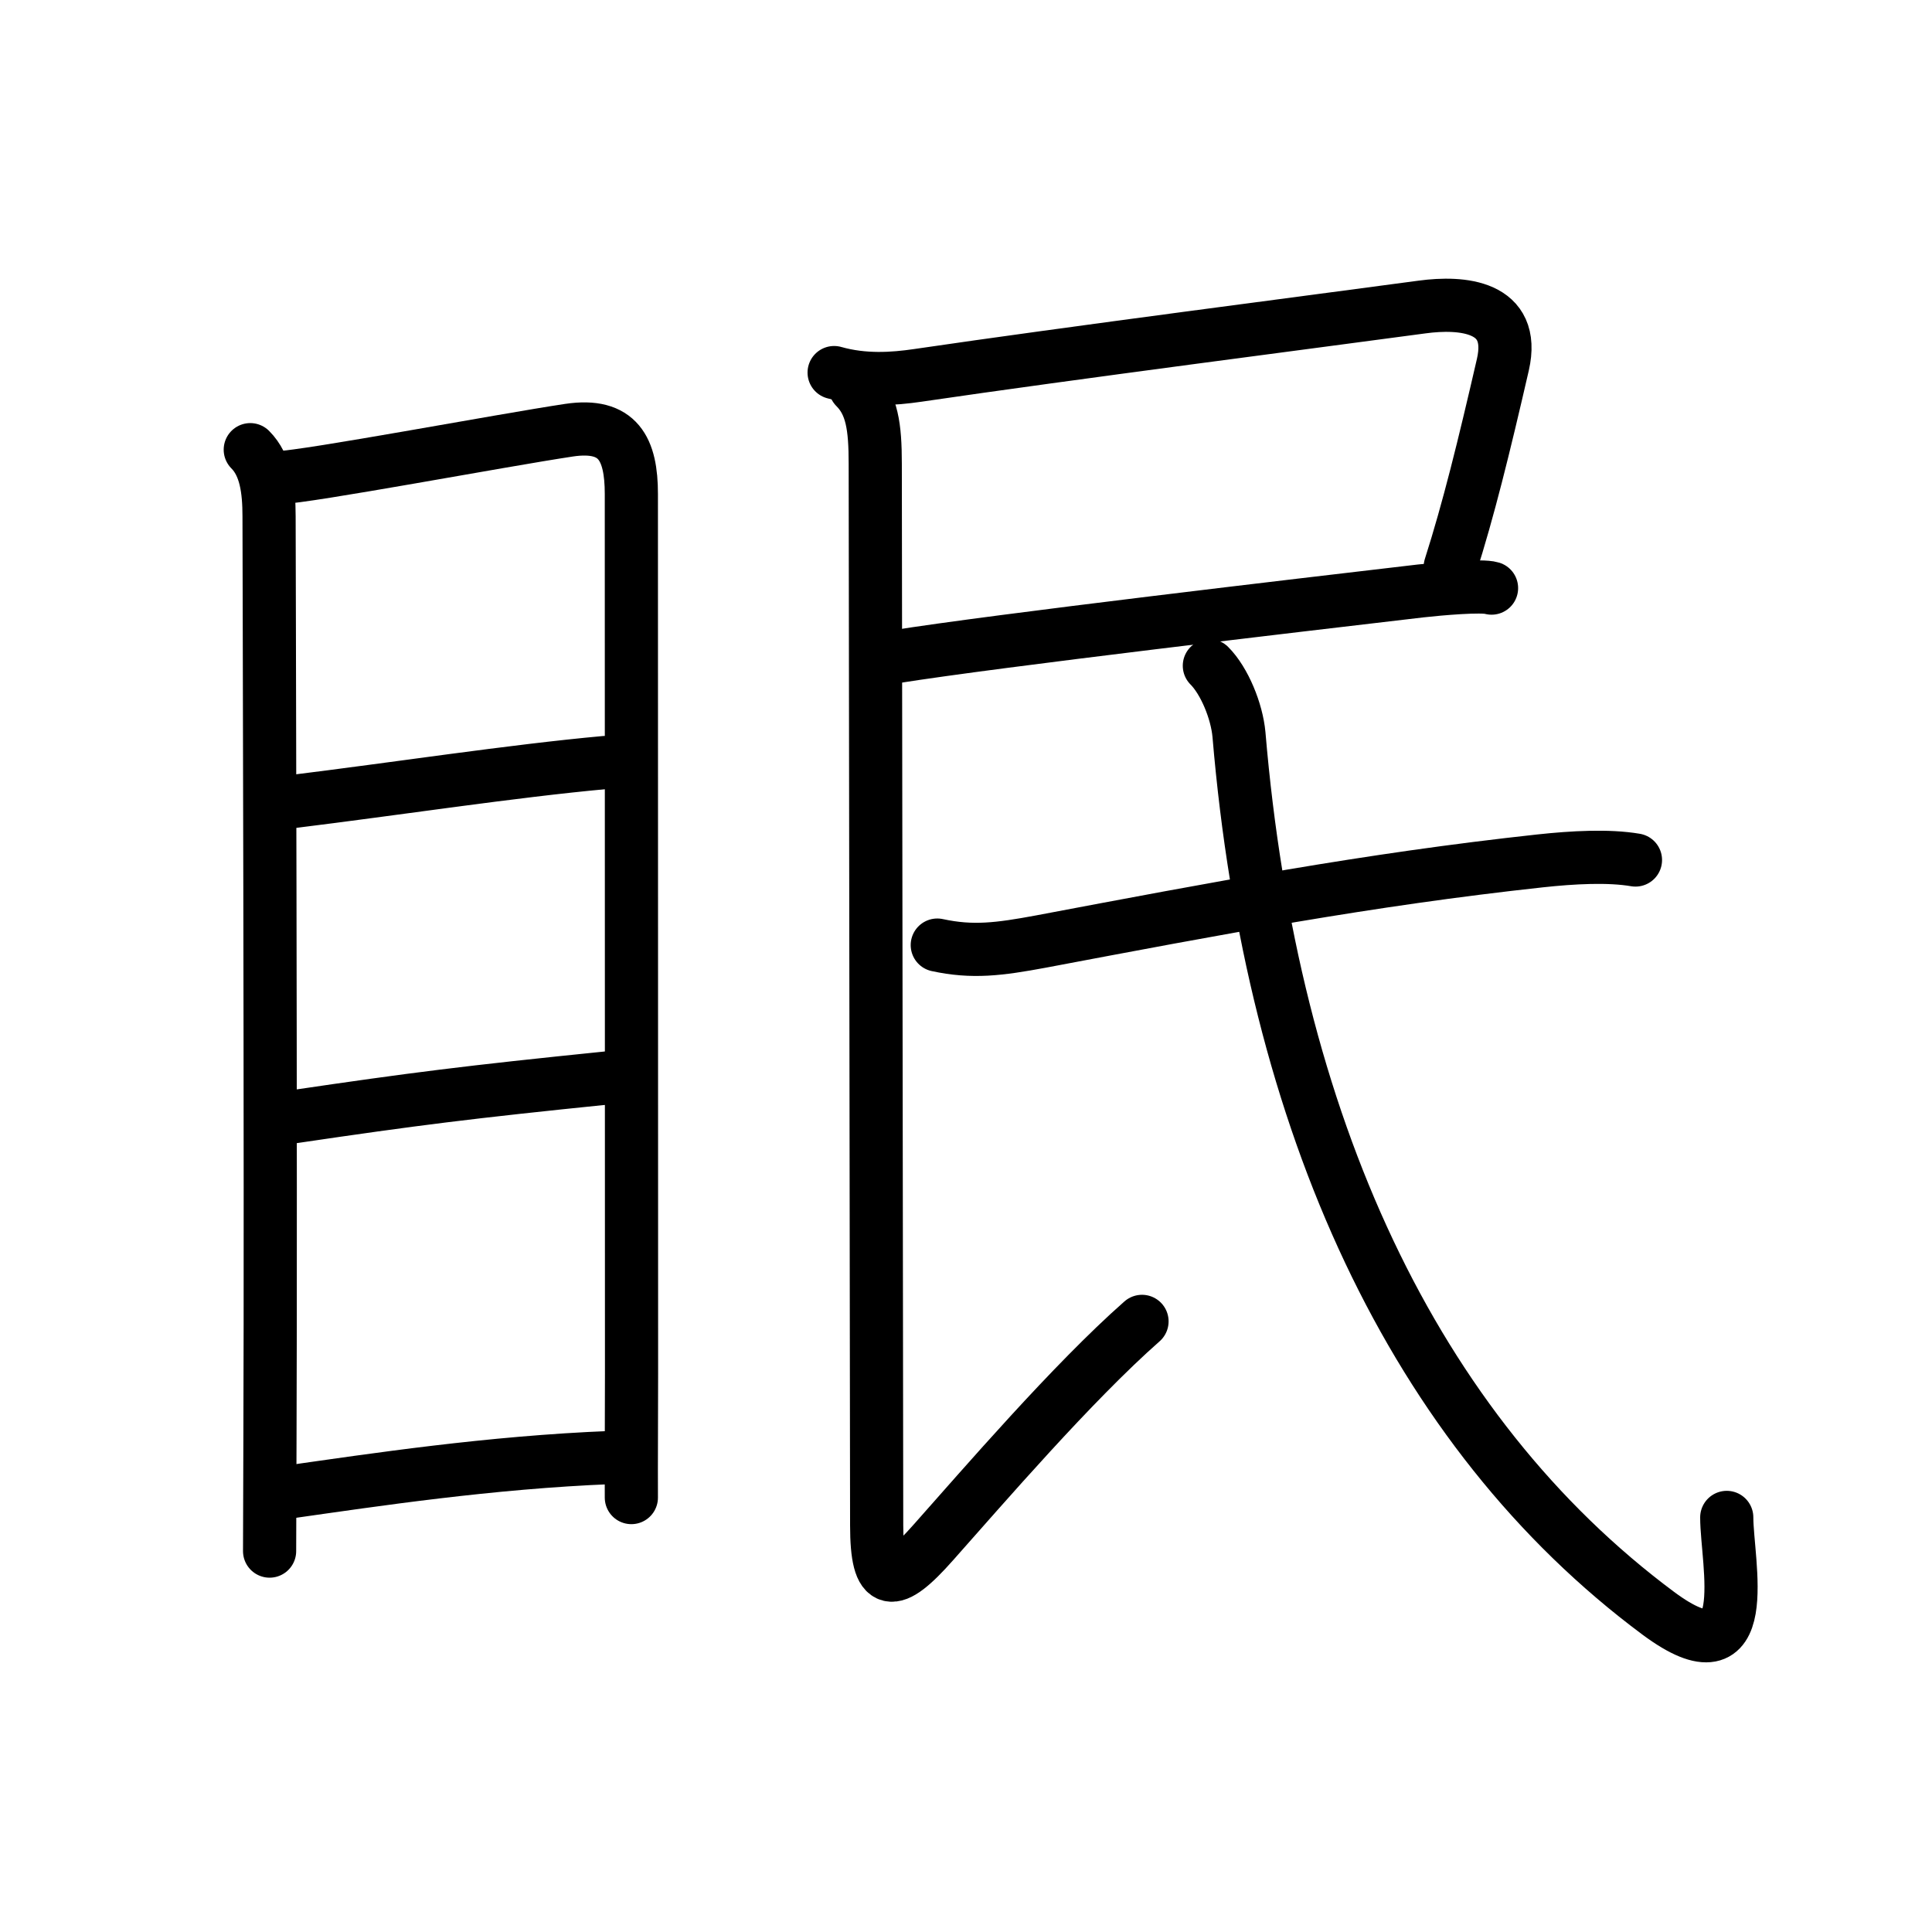 <svg xmlns="http://www.w3.org/2000/svg" width="109" height="109" viewBox="0 0 109 109" style="fill:none;stroke:currentColor;stroke-width:3;stroke-linecap:round;stroke-linejoin:round;">
<path id="kvg:07720-s1" d="M14.12,25.37c0.88,0.88,1.06,2.27,1.06,3.76c0,1.2,0.11,37.19,0.05,52.12c-0.01,3.73-0.02,6.11-0.02,6.26"/>
<path id="kvg:07720-s2" d="M15.72,26.95c1.66-0.05,12.54-2.1,16.39-2.68c2.77-0.41,3.51,1.06,3.51,3.6c0,6,0.01,32.5,0.01,49.62c0,2.77-0.02,4.88-0.01,7"/>
<path id="kvg:07720-s3" d="M16.44,45.23c5.93-0.73,12.44-1.73,17.7-2.21"/>
<path id="kvg:07720-s4" d="M16.59,63c6.78-1,9.78-1.38,17.73-2.19"/>
<path id="kvg:07720-s5" d="M16.33,84.17c4.73-0.67,11.3-1.67,18.18-1.94"/>
<path id="kvg:07720-s6" d="M47.06,21.02c1.69,0.48,3.34,0.36,4.71,0.16c8.64-1.27,22.47-3.05,28.47-3.86c2.22-0.3,5.31-0.08,4.55,3.25c-1.09,4.73-1.94,8.18-2.97,11.41"/>
<path id="kvg:07720-s7" d="M50.45,37.06c5.92-0.94,22.88-2.92,29.7-3.72c1.07-0.12,3.46-0.33,4-0.16"/>
<path id="kvg:07720-s8" d="M48.25,21.85c0.95,0.95,1.13,2.23,1.13,4.31c0,2.08,0.08,56.66,0.08,59.89c0,3.58,0.9,3.57,3.19,0.98c2.81-3.16,7.85-9.02,11.78-12.48"/>
<path id="kvg:07720-s9" d="M52.88,53.32c1.99,0.43,3.48,0.24,5.85-0.2c9.9-1.87,18.4-3.49,28.16-4.55c1.85-0.2,3.86-0.31,5.38-0.05"/>
<path id="kvg:07720-s10" d="M68.23,37.56c0.85,0.85,1.55,2.56,1.67,3.88c1.85,21.94,9.85,39.31,23.66,49.58c5.55,4.12,3.86-2.91,3.86-5.41"/>
</svg>